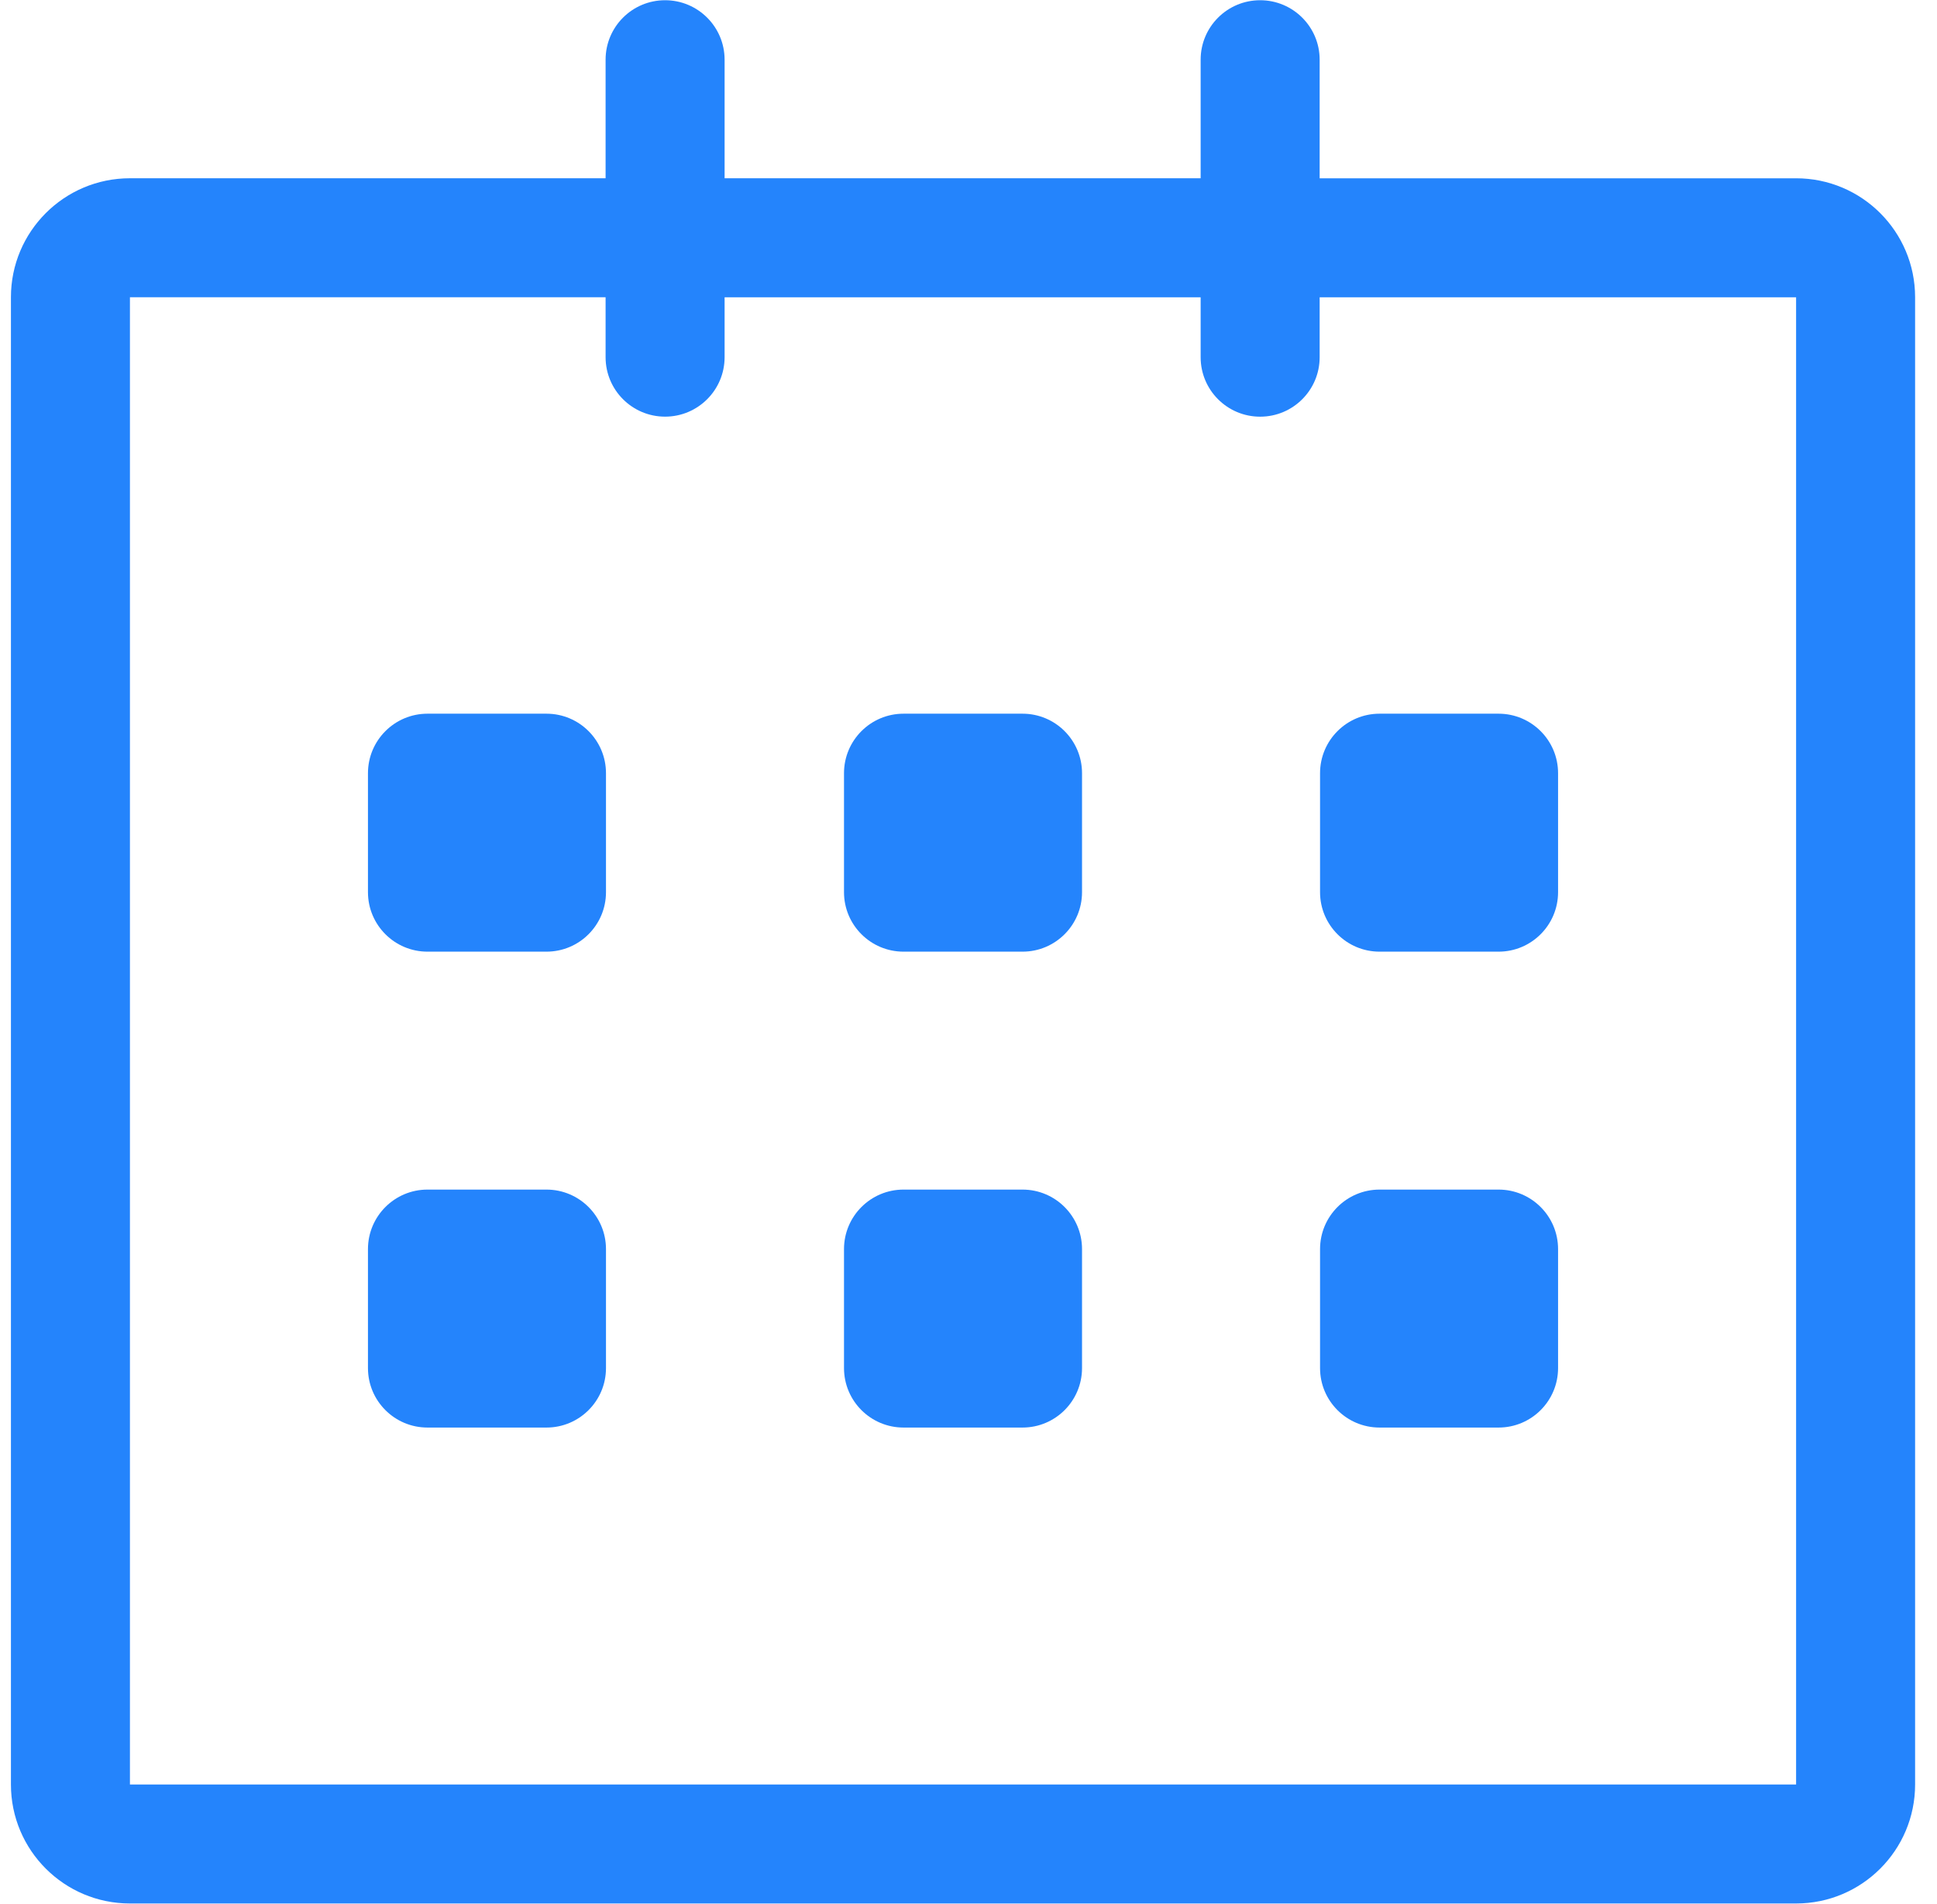 <svg width="59" height="58" viewBox="0 0 59 58" fill="none" xmlns="http://www.w3.org/2000/svg">
<g clip-path="url(#clip0_712_4047)">
<path d="M54.708 5.432L40.196 5.432V1.819C40.196 0.818 39.385 0.007 38.383 0.007C37.382 0.007 36.571 0.818 36.571 1.819V5.431H22.071V1.819C22.071 0.818 21.259 0.007 20.258 0.007C19.257 0.007 18.446 0.818 18.446 1.819V5.431H3.958C1.956 5.431 0.333 7.054 0.333 9.056V54.368C0.333 56.37 1.956 57.993 3.958 57.993H54.708C56.71 57.993 58.333 56.37 58.333 54.368V9.056C58.333 7.055 56.71 5.432 54.708 5.432ZM54.708 54.368H3.958V9.056H18.446V10.882C18.446 11.883 19.257 12.694 20.258 12.694C21.259 12.694 22.071 11.883 22.071 10.882V9.057H36.571V10.883C36.571 11.884 37.382 12.695 38.383 12.695C39.385 12.695 40.196 11.884 40.196 10.883V9.057H54.708V54.368ZM42.021 28.994H45.646C46.646 28.994 47.458 28.182 47.458 27.182V23.557C47.458 22.556 46.646 21.744 45.646 21.744H42.021C41.02 21.744 40.208 22.556 40.208 23.557V27.182C40.208 28.182 41.02 28.994 42.021 28.994ZM42.021 43.493H45.646C46.646 43.493 47.458 42.682 47.458 41.681V38.056C47.458 37.055 46.646 36.243 45.646 36.243H42.021C41.02 36.243 40.208 37.055 40.208 38.056V41.681C40.208 42.683 41.02 43.493 42.021 43.493ZM31.146 36.243H27.521C26.52 36.243 25.708 37.055 25.708 38.056V41.681C25.708 42.682 26.52 43.493 27.521 43.493H31.146C32.146 43.493 32.958 42.682 32.958 41.681V38.056C32.958 37.056 32.146 36.243 31.146 36.243ZM31.146 21.744H27.521C26.52 21.744 25.708 22.556 25.708 23.557V27.182C25.708 28.182 26.52 28.994 27.521 28.994H31.146C32.146 28.994 32.958 28.182 32.958 27.182V23.557C32.958 22.555 32.146 21.744 31.146 21.744ZM16.646 21.744H13.021C12.02 21.744 11.208 22.556 11.208 23.557V27.182C11.208 28.182 12.02 28.994 13.021 28.994H16.646C17.646 28.994 18.458 28.182 18.458 27.182V23.557C18.458 22.555 17.646 21.744 16.646 21.744ZM16.646 36.243H13.021C12.02 36.243 11.208 37.055 11.208 38.056V41.681C11.208 42.682 12.02 43.493 13.021 43.493H16.646C17.646 43.493 18.458 42.682 18.458 41.681V38.056C18.458 37.056 17.646 36.243 16.646 36.243Z" fill="#2484FC"/>
</g>
<defs>
<clipPath id="clip0_712_4047">
<rect width="58" height="58" fill="white" transform="translate(0.333)"/>
</clipPath>
</defs>
</svg>
